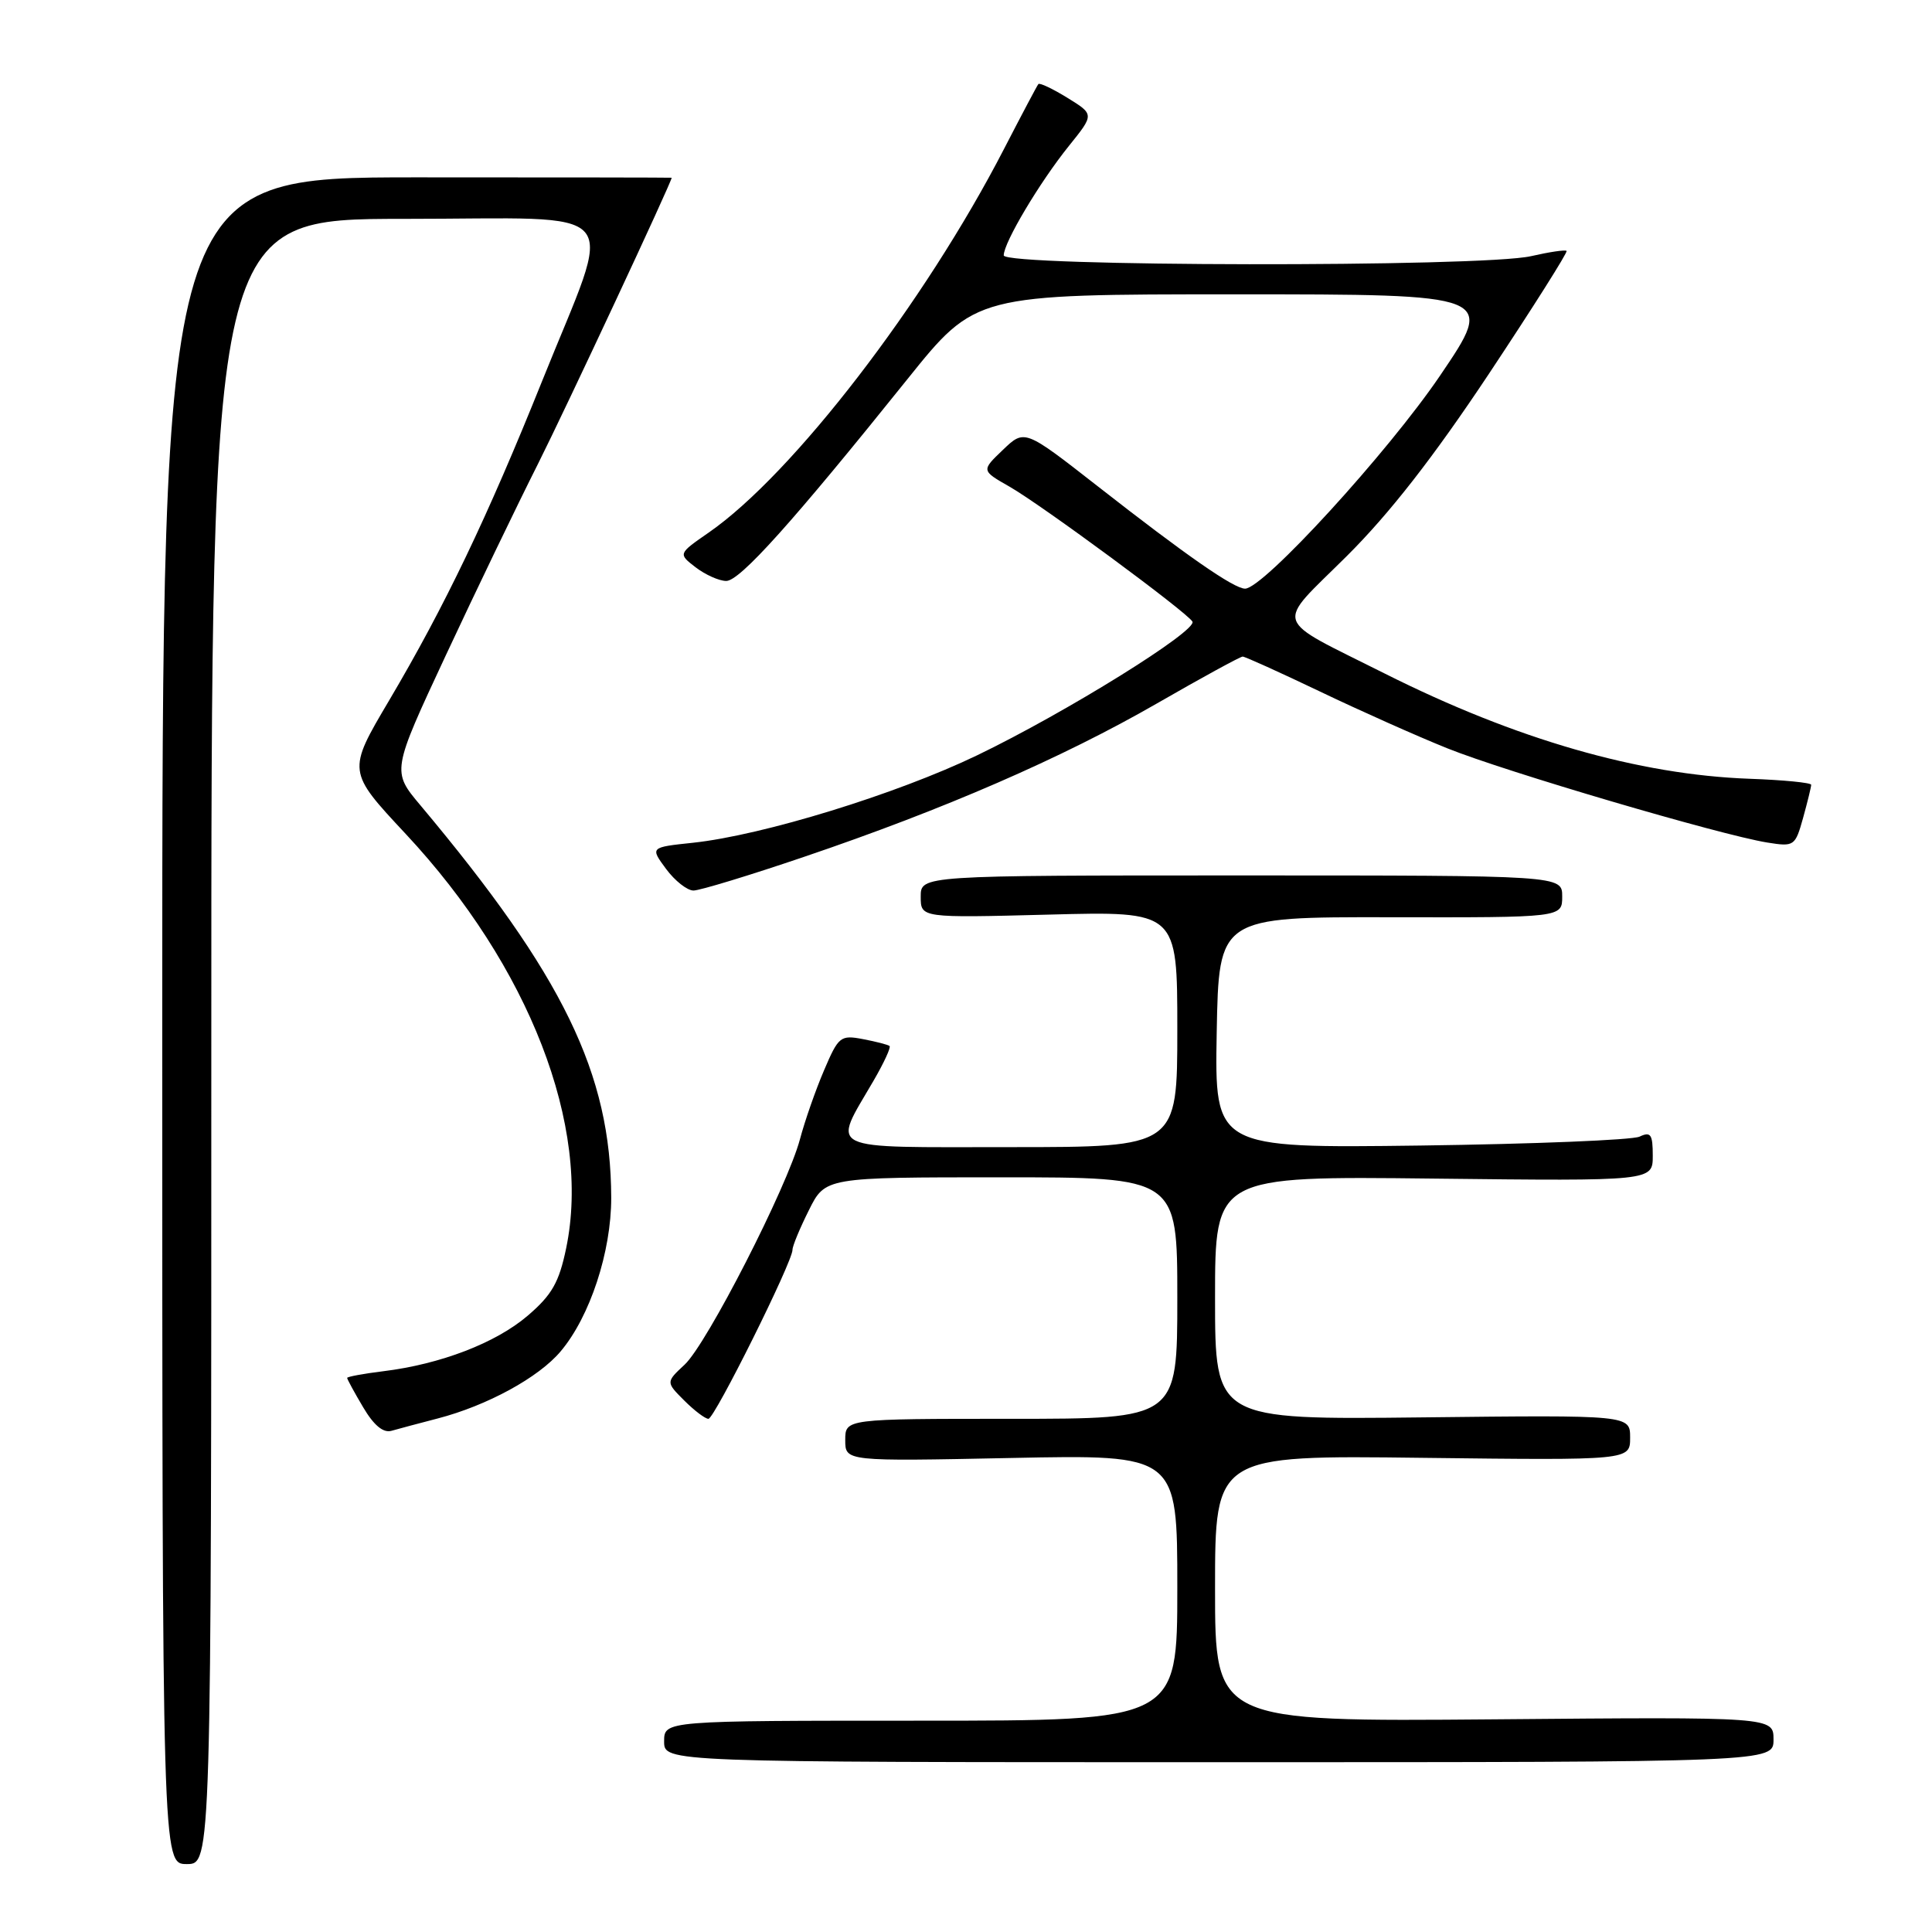 <?xml version="1.0" encoding="UTF-8" standalone="no"?>
<!DOCTYPE svg PUBLIC "-//W3C//DTD SVG 1.1//EN" "http://www.w3.org/Graphics/SVG/1.1/DTD/svg11.dtd" >
<svg xmlns="http://www.w3.org/2000/svg" xmlns:xlink="http://www.w3.org/1999/xlink" version="1.1" viewBox="0 0 256 256">
 <g >
 <path fill="currentColor"
d=" M 28.00 138.00 C 28.00 29.00 28.00 29.00 53.58 29.00 C 83.49 29.00 81.43 26.58 71.83 50.50 C 64.58 68.55 58.93 80.35 51.54 92.85 C 46.01 102.20 46.01 102.20 53.75 110.49 C 70.13 128.02 78.37 149.29 75.02 165.39 C 74.08 169.92 73.14 171.58 69.93 174.33 C 65.69 177.96 58.36 180.77 50.75 181.70 C 48.14 182.02 46.00 182.42 46.00 182.58 C 46.00 182.75 46.95 184.50 48.12 186.47 C 49.53 188.86 50.78 189.90 51.87 189.59 C 52.77 189.33 55.52 188.60 57.98 187.96 C 64.53 186.26 71.38 182.53 74.29 179.06 C 78.18 174.45 81.00 165.86 80.99 158.71 C 80.95 142.25 74.63 129.27 55.71 106.71 C 51.91 102.19 51.91 102.19 59.07 86.84 C 63.01 78.40 68.50 67.00 71.27 61.50 C 74.93 54.22 89.00 24.11 89.00 23.55 C 89.00 23.52 73.81 23.50 55.25 23.50 C 21.50 23.50 21.50 23.50 21.50 135.25 C 21.50 247.00 21.50 247.00 24.75 247.00 C 28.00 247.00 28.00 247.00 28.00 138.00 Z  M 235.00 230.50 C 235.00 227.50 235.00 227.50 198.00 227.82 C 161.00 228.13 161.00 228.13 161.00 210.48 C 161.00 192.83 161.00 192.83 188.50 193.17 C 216.00 193.50 216.00 193.50 216.00 190.50 C 216.00 187.50 216.00 187.50 188.50 187.81 C 161.00 188.12 161.00 188.12 161.00 171.98 C 161.00 155.84 161.00 155.84 190.00 156.17 C 219.00 156.50 219.00 156.50 219.00 153.14 C 219.00 150.30 218.73 149.91 217.25 150.61 C 216.29 151.06 203.23 151.59 188.22 151.79 C 160.95 152.14 160.95 152.14 161.22 136.82 C 161.50 121.50 161.50 121.50 184.25 121.54 C 207.00 121.58 207.00 121.58 207.00 118.79 C 207.00 116.00 207.00 116.00 164.50 116.00 C 122.00 116.00 122.00 116.00 122.00 118.81 C 122.00 121.63 122.00 121.63 139.00 121.19 C 156.00 120.74 156.00 120.74 156.00 136.37 C 156.00 152.00 156.00 152.00 133.93 152.00 C 108.89 152.00 110.26 152.66 115.75 143.20 C 117.12 140.84 118.08 138.77 117.87 138.60 C 117.67 138.43 116.08 138.02 114.35 137.69 C 111.37 137.12 111.10 137.34 109.20 141.80 C 108.09 144.38 106.65 148.50 106.00 150.95 C 104.31 157.28 93.68 178.06 90.72 180.82 C 88.23 183.14 88.23 183.14 90.66 185.57 C 92.00 186.91 93.44 188.00 93.87 188.00 C 94.67 188.00 105.02 167.20 105.01 165.61 C 105.00 165.12 105.98 162.76 107.18 160.36 C 109.35 156.00 109.35 156.00 132.68 156.00 C 156.00 156.00 156.00 156.00 156.00 172.00 C 156.00 188.00 156.00 188.00 134.00 188.00 C 112.00 188.00 112.00 188.00 112.00 190.82 C 112.00 193.64 112.00 193.64 134.00 193.19 C 156.00 192.74 156.00 192.74 156.00 210.37 C 156.00 228.00 156.00 228.00 122.00 228.00 C 88.00 228.00 88.00 228.00 88.00 230.75 C 88.00 233.50 88.00 233.50 161.50 233.50 C 235.00 233.50 235.00 233.50 235.00 230.50 Z  M 106.59 113.52 C 125.07 107.25 140.68 100.47 153.30 93.21 C 159.24 89.79 164.35 87.00 164.66 87.00 C 164.97 87.00 169.56 89.08 174.86 91.61 C 180.16 94.15 187.78 97.55 191.79 99.16 C 199.47 102.25 227.92 110.63 234.17 111.64 C 237.74 112.21 237.87 112.13 238.92 108.37 C 239.51 106.24 239.99 104.27 239.99 103.99 C 240.00 103.71 236.31 103.35 231.81 103.19 C 217.14 102.66 200.84 97.96 183.53 89.27 C 168.38 81.66 168.89 83.19 178.44 73.70 C 184.14 68.03 189.95 60.57 197.29 49.53 C 203.12 40.75 207.75 33.42 207.58 33.25 C 207.41 33.07 205.29 33.39 202.88 33.94 C 196.42 35.43 133.00 35.34 133.00 33.84 C 133.00 32.14 137.76 24.15 141.64 19.33 C 145.00 15.16 145.00 15.16 141.45 12.97 C 139.49 11.76 137.76 10.94 137.59 11.14 C 137.42 11.34 135.38 15.20 133.05 19.71 C 122.52 40.14 105.04 62.85 93.92 70.56 C 89.85 73.38 89.85 73.38 92.17 75.17 C 93.45 76.15 95.27 76.97 96.22 76.98 C 98.02 77.00 104.98 69.25 120.23 50.25 C 129.26 39.00 129.26 39.00 163.69 39.00 C 198.12 39.00 198.12 39.00 190.83 49.75 C 183.93 59.93 167.40 78.00 164.98 78.00 C 163.50 78.00 157.21 73.63 145.40 64.39 C 135.76 56.86 135.76 56.86 132.89 59.61 C 130.02 62.35 130.02 62.35 133.76 64.48 C 138.01 66.91 157.24 81.09 158.00 82.36 C 158.72 83.55 141.25 94.41 129.50 100.07 C 118.79 105.23 101.08 110.68 91.82 111.67 C 86.14 112.27 86.14 112.27 88.26 115.14 C 89.42 116.71 91.06 118.00 91.89 118.00 C 92.72 118.00 99.33 115.99 106.59 113.52 Z "/>
</g>
</svg>